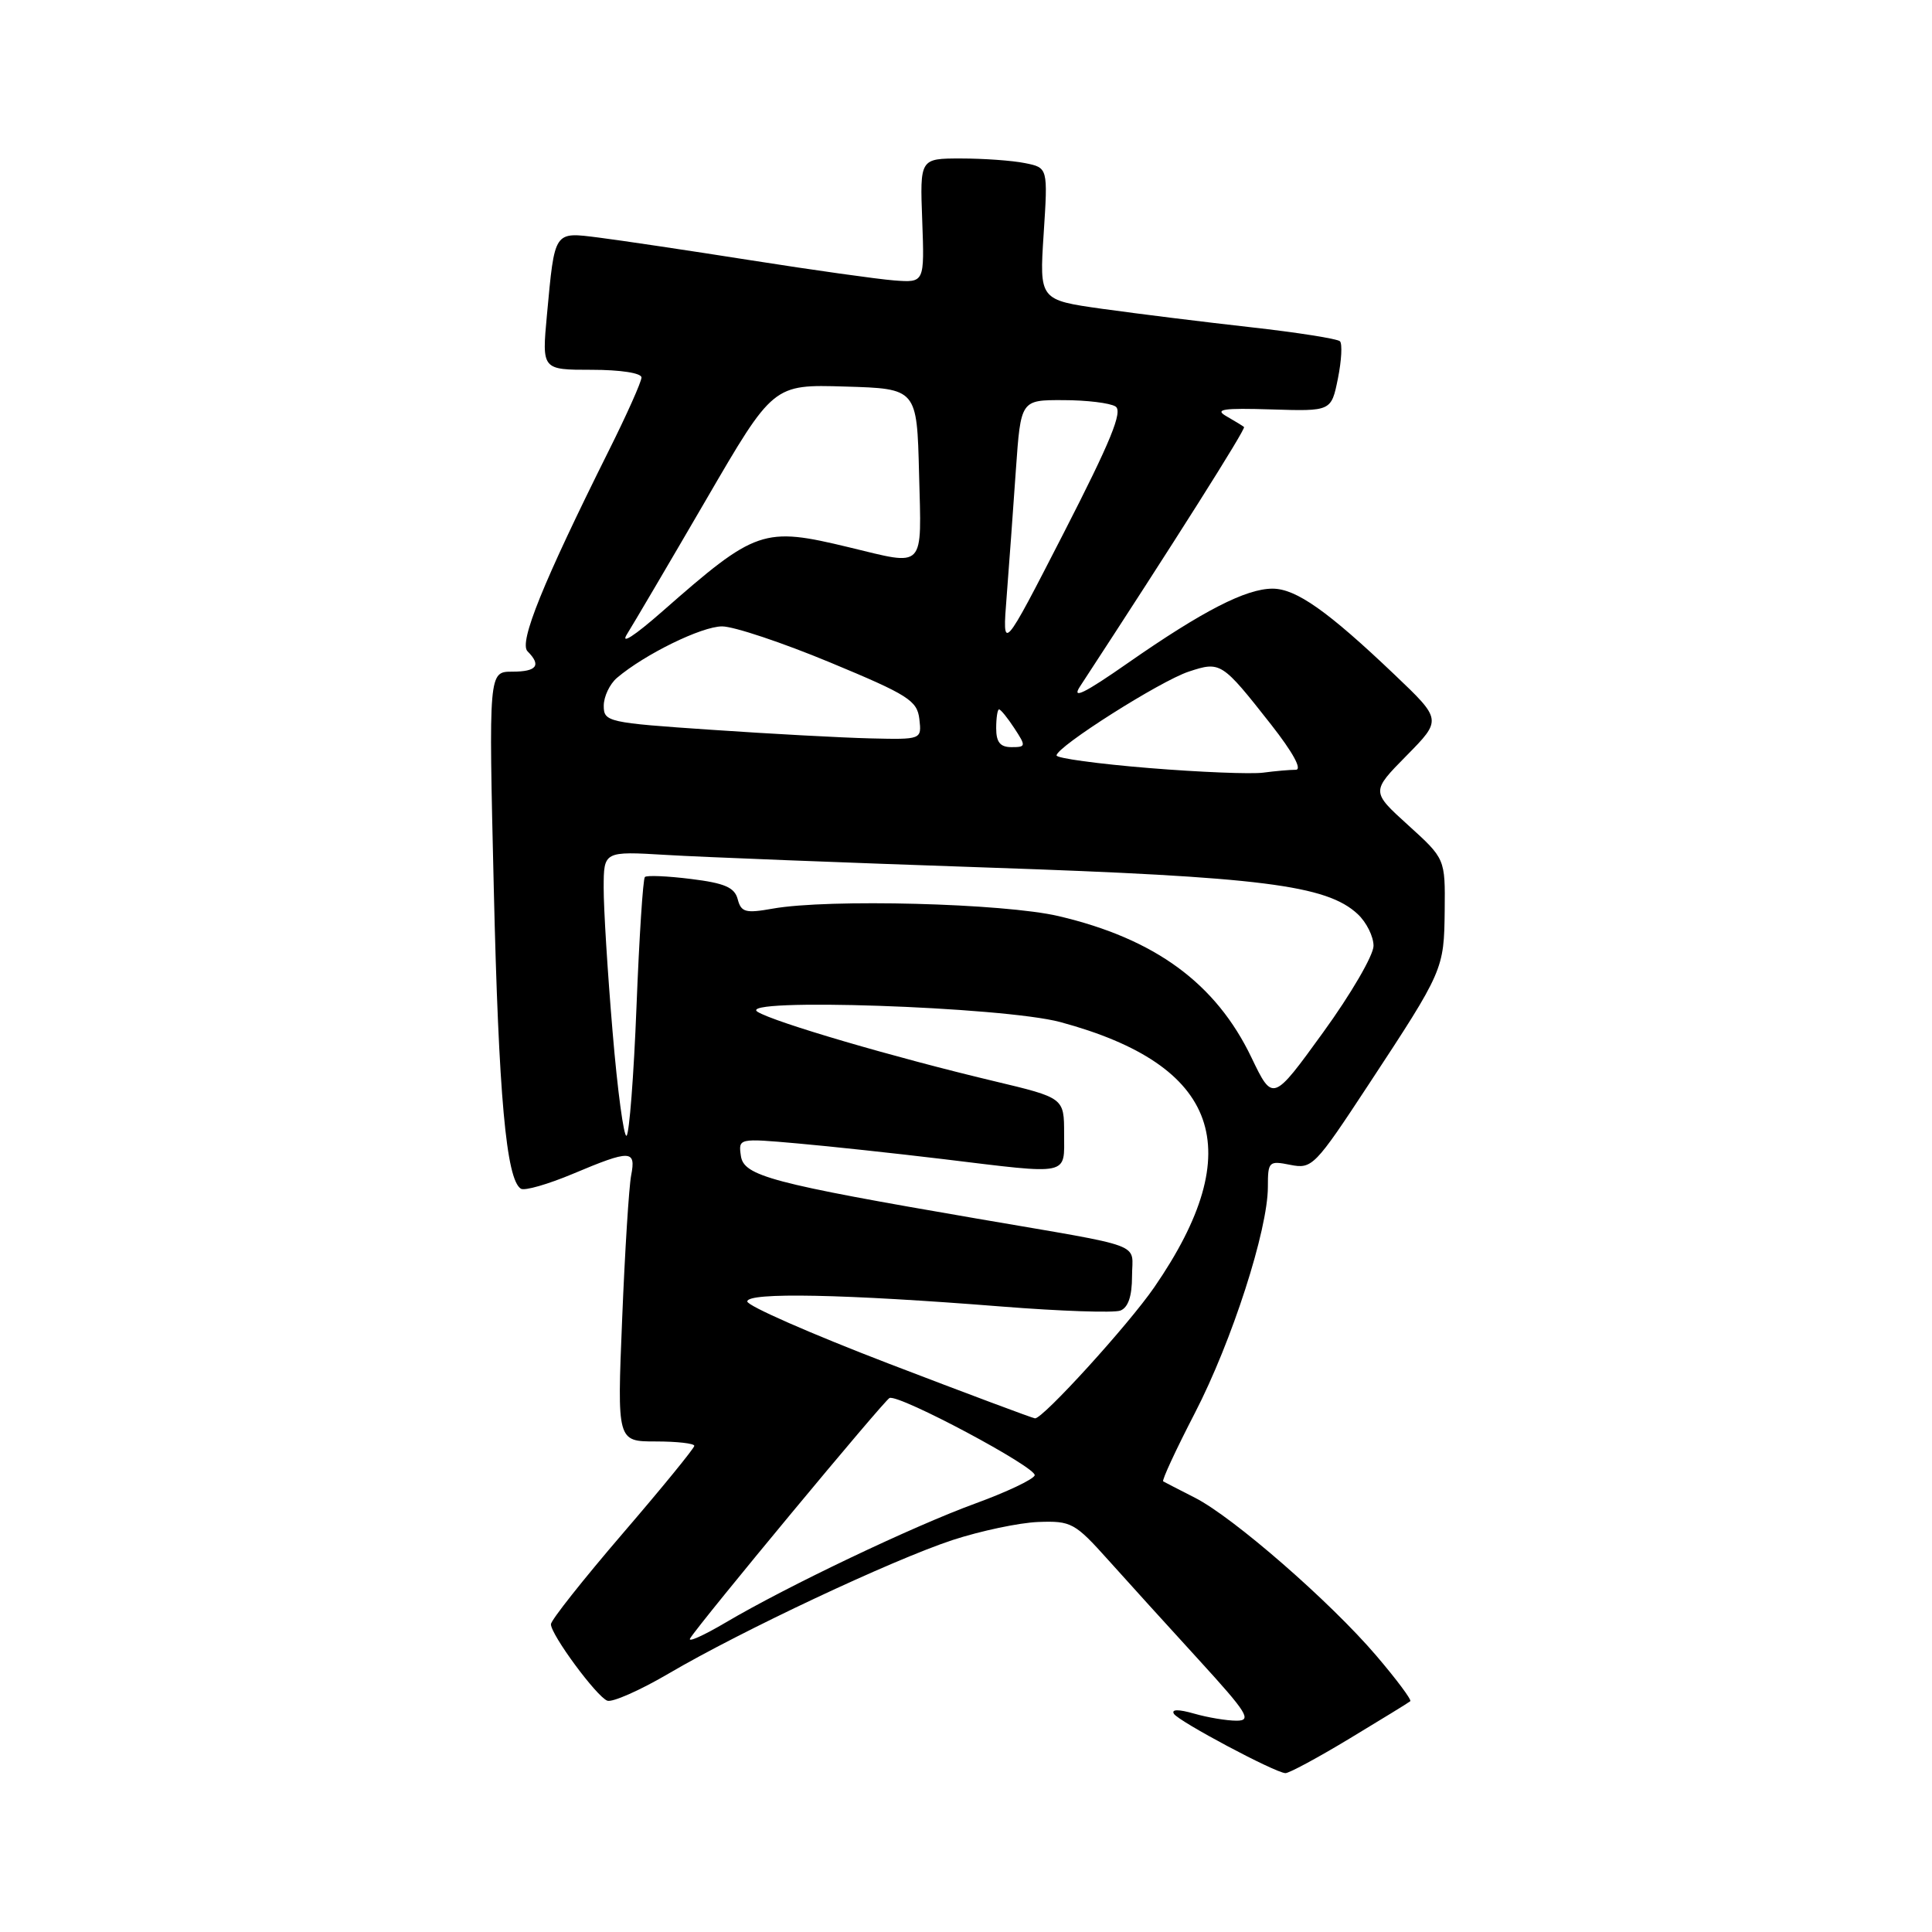 <?xml version="1.0" encoding="UTF-8" standalone="no"?>
<!DOCTYPE svg PUBLIC "-//W3C//DTD SVG 1.1//EN" "http://www.w3.org/Graphics/SVG/1.1/DTD/svg11.dtd" >
<svg xmlns="http://www.w3.org/2000/svg" xmlns:xlink="http://www.w3.org/1999/xlink" version="1.1" viewBox="0 0 256 256">
 <g >
 <path fill="currentColor"
d=" M 178.82 230.37 C 183.04 227.82 186.67 225.60 186.87 225.42 C 187.07 225.24 185.05 222.53 182.37 219.39 C 176.27 212.24 163.41 201.04 158.34 198.46 C 156.23 197.38 154.33 196.41 154.13 196.29 C 153.92 196.18 155.81 192.10 158.33 187.23 C 163.24 177.72 168.00 162.97 168.00 157.26 C 168.00 153.90 168.13 153.78 170.98 154.35 C 173.86 154.92 174.23 154.54 181.34 143.72 C 191.28 128.60 191.34 128.47 191.43 120.64 C 191.50 113.79 191.50 113.79 186.59 109.34 C 181.68 104.89 181.68 104.89 186.37 100.13 C 191.06 95.37 191.06 95.37 184.78 89.39 C 175.94 80.97 171.73 78.00 168.62 78.00 C 165.10 78.00 159.36 80.95 149.51 87.81 C 143.64 91.91 141.94 92.73 143.12 90.94 C 155.58 71.88 165.12 56.80 164.84 56.58 C 164.65 56.42 163.60 55.78 162.50 55.15 C 160.89 54.23 162.06 54.05 168.45 54.25 C 176.40 54.50 176.40 54.50 177.28 50.16 C 177.76 47.77 177.88 45.55 177.55 45.22 C 177.22 44.89 171.90 44.05 165.73 43.36 C 159.55 42.67 150.72 41.57 146.11 40.93 C 137.72 39.75 137.72 39.75 138.29 30.99 C 138.86 22.22 138.86 22.22 135.80 21.61 C 134.12 21.27 130.31 21.00 127.32 21.00 C 121.89 21.00 121.89 21.00 122.20 29.23 C 122.50 37.46 122.50 37.46 118.50 37.16 C 116.30 36.99 107.75 35.79 99.50 34.49 C 91.25 33.19 82.18 31.84 79.34 31.48 C 73.35 30.73 73.52 30.48 72.47 41.75 C 71.80 49.00 71.80 49.00 78.40 49.00 C 82.22 49.00 85.00 49.43 85.00 50.02 C 85.00 50.58 83.04 54.97 80.64 59.77 C 71.96 77.17 68.73 85.13 69.90 86.30 C 71.76 88.16 71.14 89.00 67.88 89.00 C 64.75 89.00 64.75 89.00 65.43 117.75 C 66.07 145.20 67.08 156.31 69.02 157.51 C 69.51 157.82 72.62 156.92 75.93 155.53 C 83.56 152.32 84.29 152.34 83.63 155.75 C 83.34 157.26 82.80 165.81 82.44 174.75 C 81.77 191.00 81.77 191.00 86.89 191.00 C 89.70 191.00 92.00 191.26 92.00 191.58 C 92.00 191.89 87.73 197.13 82.50 203.21 C 77.28 209.29 73.00 214.69 73.00 215.22 C 73.00 216.61 79.04 224.80 80.47 225.35 C 81.13 225.60 84.79 223.99 88.59 221.76 C 98.27 216.08 118.22 206.70 126.23 204.06 C 129.94 202.85 135.04 201.77 137.57 201.67 C 141.94 201.51 142.42 201.77 146.84 206.70 C 149.40 209.56 154.81 215.52 158.86 219.95 C 165.30 227.00 165.92 228.00 163.85 228.00 C 162.55 228.00 160.02 227.58 158.22 227.06 C 156.15 226.47 155.18 226.48 155.55 227.09 C 156.17 228.09 168.90 234.87 170.32 234.95 C 170.77 234.98 174.60 232.92 178.82 230.37 Z  M 91.45 217.09 C 92.77 214.95 117.21 185.49 117.87 185.24 C 119.19 184.74 137.50 194.51 137.10 195.50 C 136.88 196.05 133.37 197.71 129.29 199.20 C 121.00 202.22 104.28 210.19 96.14 215.00 C 93.19 216.74 91.08 217.68 91.45 217.09 Z  M 117.77 180.69 C 107.46 176.73 99.02 173.03 99.02 172.45 C 99.00 171.21 111.92 171.47 132.70 173.12 C 140.52 173.74 147.60 173.98 148.45 173.66 C 149.49 173.26 150.00 171.75 150.00 169.11 C 150.00 164.56 152.23 165.39 129.50 161.48 C 102.19 156.79 98.55 155.82 98.17 153.16 C 97.84 150.82 97.86 150.82 105.67 151.51 C 109.98 151.89 118.67 152.83 125.00 153.59 C 141.98 155.65 141.00 155.85 141.00 150.23 C 141.00 145.47 141.00 145.47 131.69 143.25 C 118.46 140.10 102.59 135.45 100.38 134.07 C 97.35 132.18 132.92 133.39 140.50 135.43 C 161.58 141.12 165.54 152.27 152.96 170.55 C 149.53 175.54 138.15 188.04 137.14 187.94 C 136.79 187.90 128.07 184.64 117.77 180.69 Z  M 81.17 136.70 C 80.51 128.89 79.98 120.31 79.99 117.64 C 80.00 112.79 80.00 112.79 88.25 113.28 C 92.79 113.56 112.03 114.31 131.00 114.96 C 167.15 116.19 175.78 117.28 179.90 121.12 C 181.06 122.20 182.00 124.09 182.00 125.33 C 182.00 126.57 179.00 131.73 175.32 136.80 C 168.65 146.01 168.65 146.01 165.82 140.12 C 161.11 130.30 153.05 124.39 140.27 121.39 C 133.03 119.69 109.75 119.08 102.38 120.40 C 98.79 121.04 98.20 120.88 97.75 119.15 C 97.34 117.59 96.03 117.02 91.57 116.47 C 88.46 116.08 85.70 115.96 85.45 116.21 C 85.20 116.46 84.70 124.18 84.34 133.37 C 83.98 142.56 83.38 150.26 83.02 150.49 C 82.66 150.71 81.82 144.51 81.17 136.70 Z  M 152.25 101.77 C 145.51 101.22 140.00 100.47 140.00 100.10 C 140.00 98.95 153.73 90.24 157.52 88.99 C 161.74 87.60 161.90 87.71 168.42 96.00 C 171.33 99.71 172.58 102.00 171.69 102.00 C 170.90 102.00 168.96 102.17 167.38 102.38 C 165.79 102.59 158.99 102.32 152.25 101.77 Z  M 132.00 96.50 C 132.00 95.12 132.17 94.00 132.38 94.00 C 132.60 94.00 133.51 95.12 134.41 96.50 C 135.97 98.88 135.95 99.00 134.02 99.00 C 132.53 99.00 132.00 98.34 132.00 96.50 Z  M 94.25 96.70 C 80.51 95.77 80.00 95.65 80.00 93.52 C 80.00 92.30 80.79 90.64 81.75 89.82 C 85.44 86.69 92.98 83.00 95.68 83.00 C 97.23 83.00 103.67 85.15 110.00 87.78 C 120.36 92.08 121.53 92.83 121.82 95.28 C 122.13 98.00 122.13 98.00 115.32 97.84 C 111.57 97.75 102.09 97.24 94.25 96.70 Z  M 83.10 84.00 C 83.96 82.62 88.67 74.62 93.56 66.22 C 102.45 50.93 102.45 50.93 111.98 51.22 C 121.50 51.50 121.50 51.50 121.78 62.75 C 122.11 75.62 122.71 74.98 112.50 72.52 C 101.14 69.78 100.18 70.11 87.78 81.00 C 84.02 84.30 82.15 85.50 83.10 84.00 Z  M 133.39 79.00 C 133.71 74.88 134.26 67.34 134.61 62.25 C 135.26 53.00 135.26 53.00 140.88 53.02 C 143.97 53.02 147.09 53.40 147.81 53.86 C 148.81 54.49 147.19 58.45 140.96 70.60 C 132.80 86.50 132.80 86.50 133.39 79.00 Z "/>
</g>
</svg>